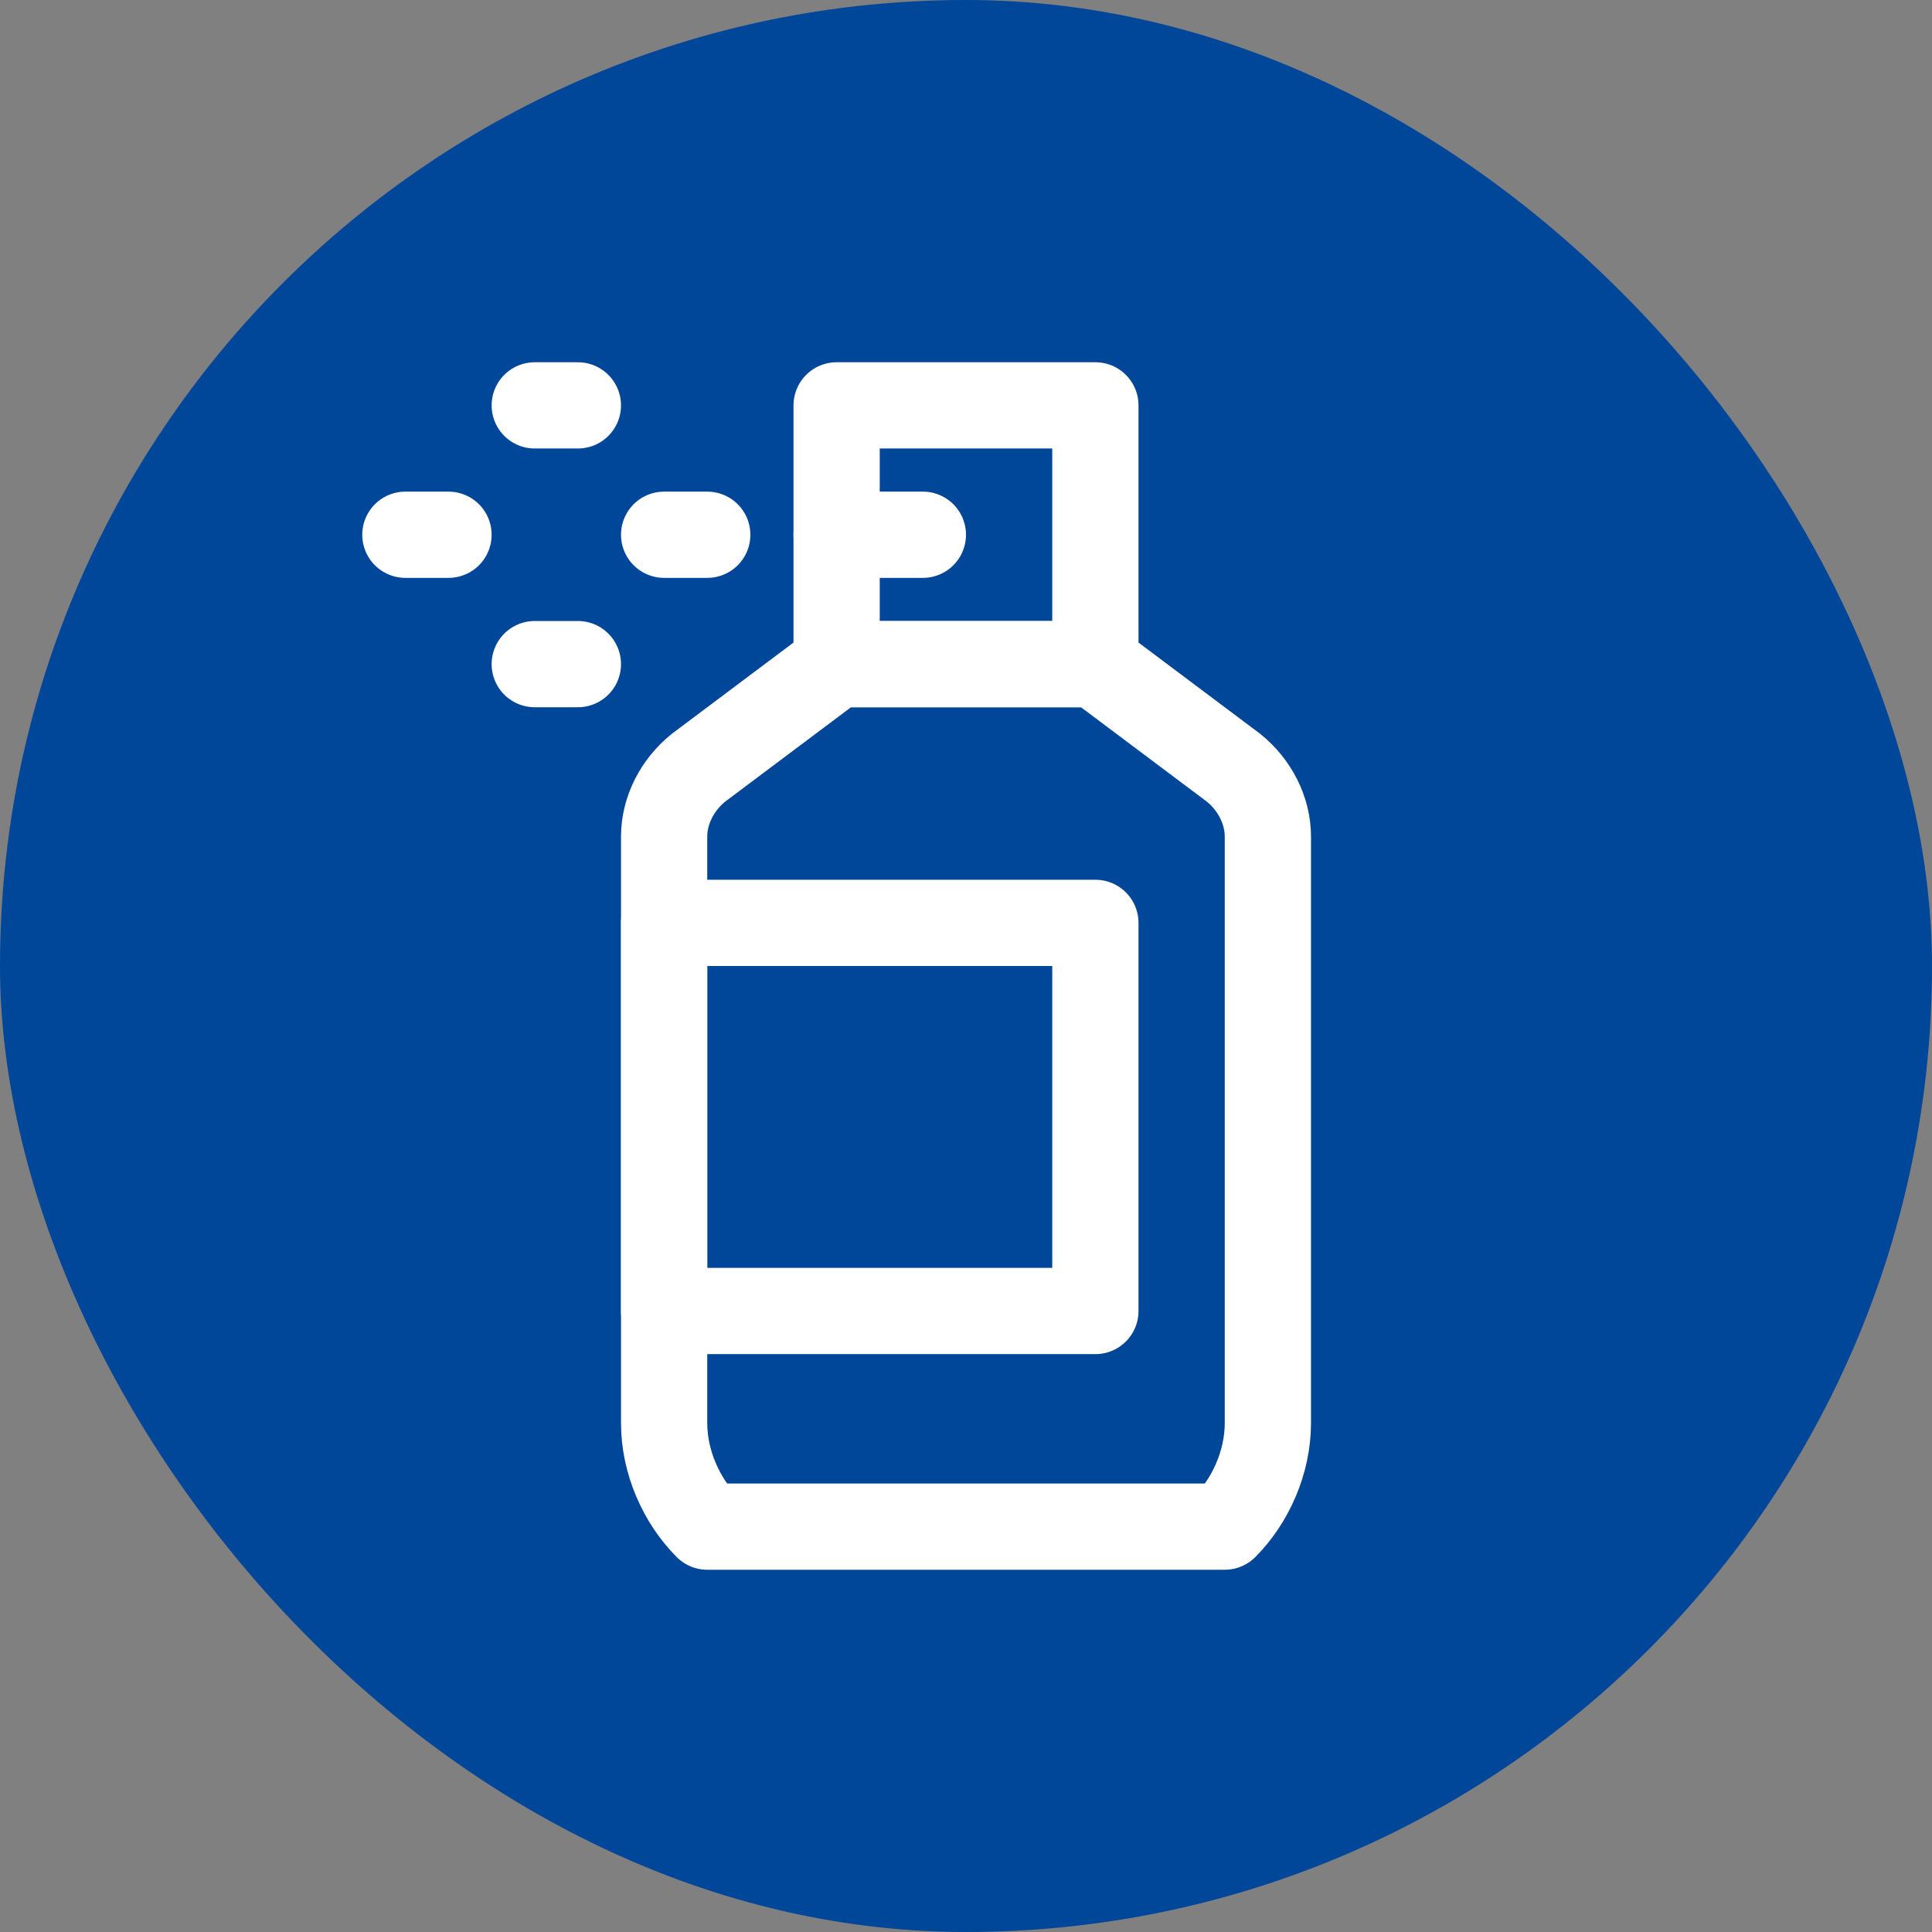 <!DOCTYPE svg PUBLIC "-//W3C//DTD SVG 1.1//EN" "http://www.w3.org/Graphics/SVG/1.1/DTD/svg11.dtd">
<!-- Uploaded to: SVG Repo, www.svgrepo.com, Transformed by: SVG Repo Mixer Tools -->
<svg version="1.1" id="Icons" xmlns="http://www.w3.org/2000/svg" xmlns:xlink="http://www.w3.org/1999/xlink" viewBox="-6.4 -6.4 44.80 44.80" xml:space="preserve" width="65px" height="65px" fill="#ffffff" stroke="#ffffff">
<rect x="-6.4" y="-6.4" width="44.80" height="44.80" fill="#808080" stroke="none"/>
<g id="SVGRepo_bgCarrier" stroke-width="0">
<rect x="-6.4" y="-6.4" width="44.80" height="44.80" rx="22.4" fill="#004699" strokewidth="0"/>
</g>
<g id="SVGRepo_tracerCarrier" stroke-linecap="round" stroke-linejoin="round"/>
<g id="SVGRepo_iconCarrier"> <style type="text/css"> .st0{fill:none;stroke:#ffffff;stroke-width:2;stroke-linecap:round;stroke-linejoin:round;stroke-miterlimit:10;} .st1{fill:none;stroke:#ffffff;stroke-width:2;stroke-linecap:round;stroke-linejoin:round;} .st2{fill:none;stroke:#ffffff;stroke-width:2;stroke-linecap:round;stroke-linejoin:round;stroke-dasharray:6,6;} .st3{fill:none;stroke:#ffffff;stroke-width:2;stroke-linecap:round;stroke-linejoin:round;stroke-dasharray:4,4;} .st4{fill:none;stroke:#ffffff;stroke-width:2;stroke-linecap:round;} .st5{fill:none;stroke:#ffffff;stroke-width:2;stroke-linecap:round;stroke-dasharray:3.108,3.108;} .st6{fill:none;stroke:#ffffff;stroke-width:2;stroke-linecap:round;stroke-linejoin:round;stroke-miterlimit:10;stroke-dasharray:4,3;} </style> <rect x="13" y="3" class="st0" width="6" height="6"/> <line class="st0" x1="15" y1="6" x2="13" y2="6"/> <line class="st0" x1="10" y1="6" x2="9" y2="6"/> <line class="st0" x1="4" y1="6" x2="3" y2="6"/> <line class="st0" x1="7" y1="3" x2="6" y2="3"/> <line class="st0" x1="7" y1="9" x2="6" y2="9"/> <path class="st0" d="M19,9h-6l-3.2,2.4C9.3,11.8,9,12.4,9,13v13.6c0,0.9,0.4,1.8,1,2.4l0,0h12l0,0c0.6-0.6,1-1.5,1-2.4V13 c0-0.6-0.3-1.2-0.8-1.6L19,9z"/> <rect x="9" y="15" class="st0" width="10" height="9"/> </g>
</svg>
